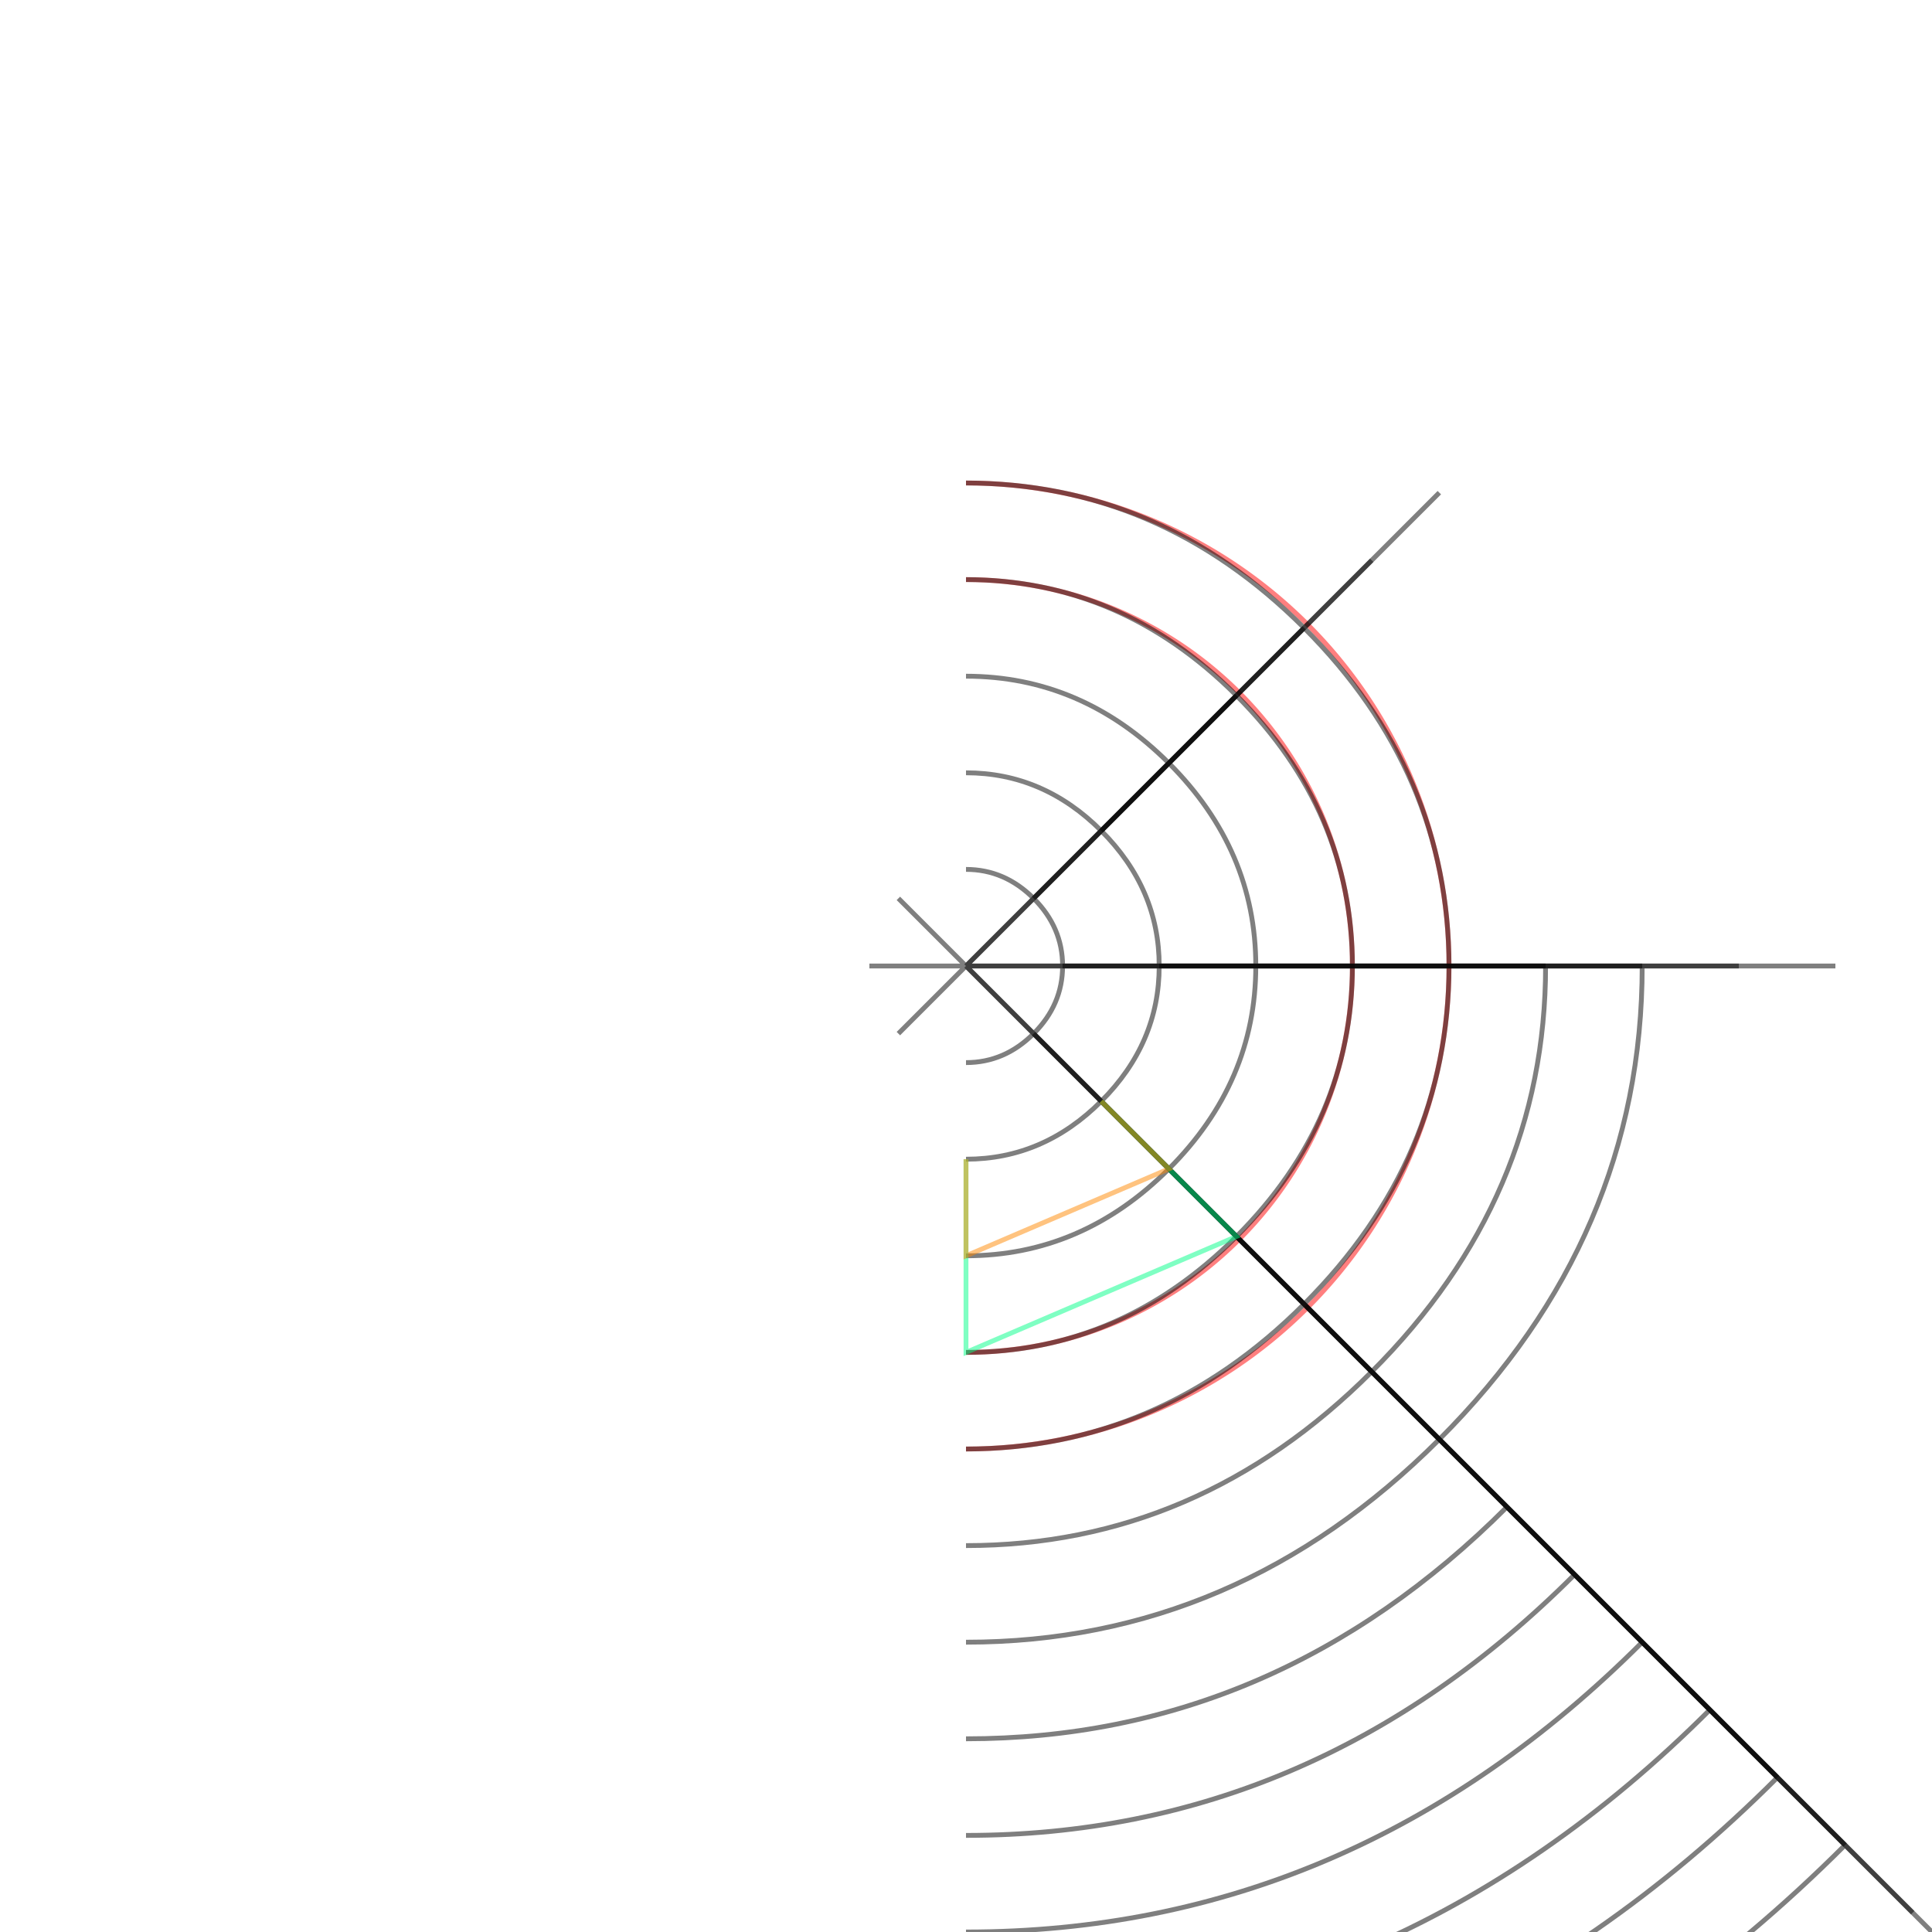 <svg
  xmlns:svg="http://www.w3.org/2000/svg"
  xmlns="http://www.w3.org/2000/svg"
  xmlns:xlink="http://www.w3.org/1999/xlink"
  width="800px"
  height="800px"
  viewBox="-50 -50 100 100"
  > 
  <g style="stroke:black; fill:none; ">
   <path stroke="#f00" style="stroke-width:.25; stroke-opacity:.5" d="M 0,25 a 25,25 0,0,0 0,-50" />
   <path stroke="#f00" style="stroke-width:.25; stroke-opacity:.5" d="M 0,20 a 20,20 0,0,0 0,-40" />
   <path               style="stroke-width:.25; stroke-opacity:.5" d="M 0,65 q 26.0,0 45.5,-19.5 l 7,7 -14,-14 7,7" />
   <path               style="stroke-width:.25; stroke-opacity:.5" d="M 0,60 q 24.0,0 42.0,-18.0 l 7,7 -14,-14 7,7" />
   <path               style="stroke-width:.25; stroke-opacity:.5" d="M 0,55 q 22.0,0 38.5,-16.5 l 7,7 -14,-14 7,7" />
   <path               style="stroke-width:.25; stroke-opacity:.5" d="M 0,50 q 20.0,0 35.0,-15.0 l 7,7 -14,-14 7,7" />
   <path               style="stroke-width:.25; stroke-opacity:.5" d="M 0,45 q 18.0,0 31.5,-13.5 l 7,7 -14,-14 7,7" />
   <path               style="stroke-width:.25; stroke-opacity:.5" d="M 0,40 q 16.0,0 28.0,-12.0 l 7,7 -14,-14 7,7" />
   <path               style="stroke-width:.25; stroke-opacity:.5" d="M 0,35 q 14.0,0 24.5,-10.5 l 7,7 -14,-14 7,7 q 10.5,-10.5 10.5,-24.5 h -10 20 -1" />
   <path               style="stroke-width:.25; stroke-opacity:.5" d="M 0,30 q 12.0,0 21.0, -9.0 l 7,7 -14,-14 7,7 q  9.0, -9.0  9.0,-21.0 h -10 20 -1" />
   <path               style="stroke-width:.25; stroke-opacity:.5" d="M 0,25 q 10.0,0 17.5, -7.5 l 7,7 -14,-14 7,7 q  7.5, -7.5  7.5,-17.5 h -10 20 -10 q 0,-10.0 -7.5,-17.5 l 7,-7 -14,14 7,-7 q -7.5,-7.5 -17.5,-7.5" />
   <path               style="stroke-width:.25; stroke-opacity:.5" d="M 0,20 q  8.0,0 14.0, -6.0 l 7,7 -14,-14 7,7 q  6.0, -6.0  6.0,-14.0 h -10 20 -10 q 0, -8.0 -6.0,-14.0 l 7,-7 -14,14 7,-7 q -6.0,-6.0 -14.0,-6.0" />
   <path               style="stroke-width:.25; stroke-opacity:.5" d="M 0,15 q  6.0,0 10.5, -4.5 l 7,7 -14,-14 7,7 q  4.5, -4.5  4.5,-10.5 h -10 20 -10 q 0, -6.0 -4.5,-10.5 l 7,-7 -14,14 7,-7 q -4.5,-4.5 -10.5,-4.5" />
   <path               style="stroke-width:.25; stroke-opacity:.5" d="M 0,10 q  4.0,0  7.0, -3.0 l 7,7 -14,-14 7,7 q  3.0, -3.0  3.0, -7.0 h -10 20 -10 q 0, -4.0 -3.0, -7.0 l 7,-7 -14,14 7,-7 q -3.0,-3.0  -7.0,-3.0" />
   <path               style="stroke-width:.25; stroke-opacity:.5" d="M 0,05 q  2.0,0  3.5, -1.5 l 7,7 -14,-14 7,7 q  1.5, -1.5  1.5, -3.5 h -10 20 -10 q 0, -2.0 -1.5, -3.5 l 7,-7 -14,14 7,-7 q -1.5,-1.5  -3.5,-1.5" />
   <path stroke="#0f8" style="stroke-width:.25; stroke-opacity:.5" d="M 0,10 v 10 l 14.0,-6.0 l -7.0,-7.0" />
   <path stroke="#f80" style="stroke-width:.25; stroke-opacity:.5" d="M 0,10 v  5 l 10.5,-4.5 l -3.5,-3.5" />
  </g>
</svg>
